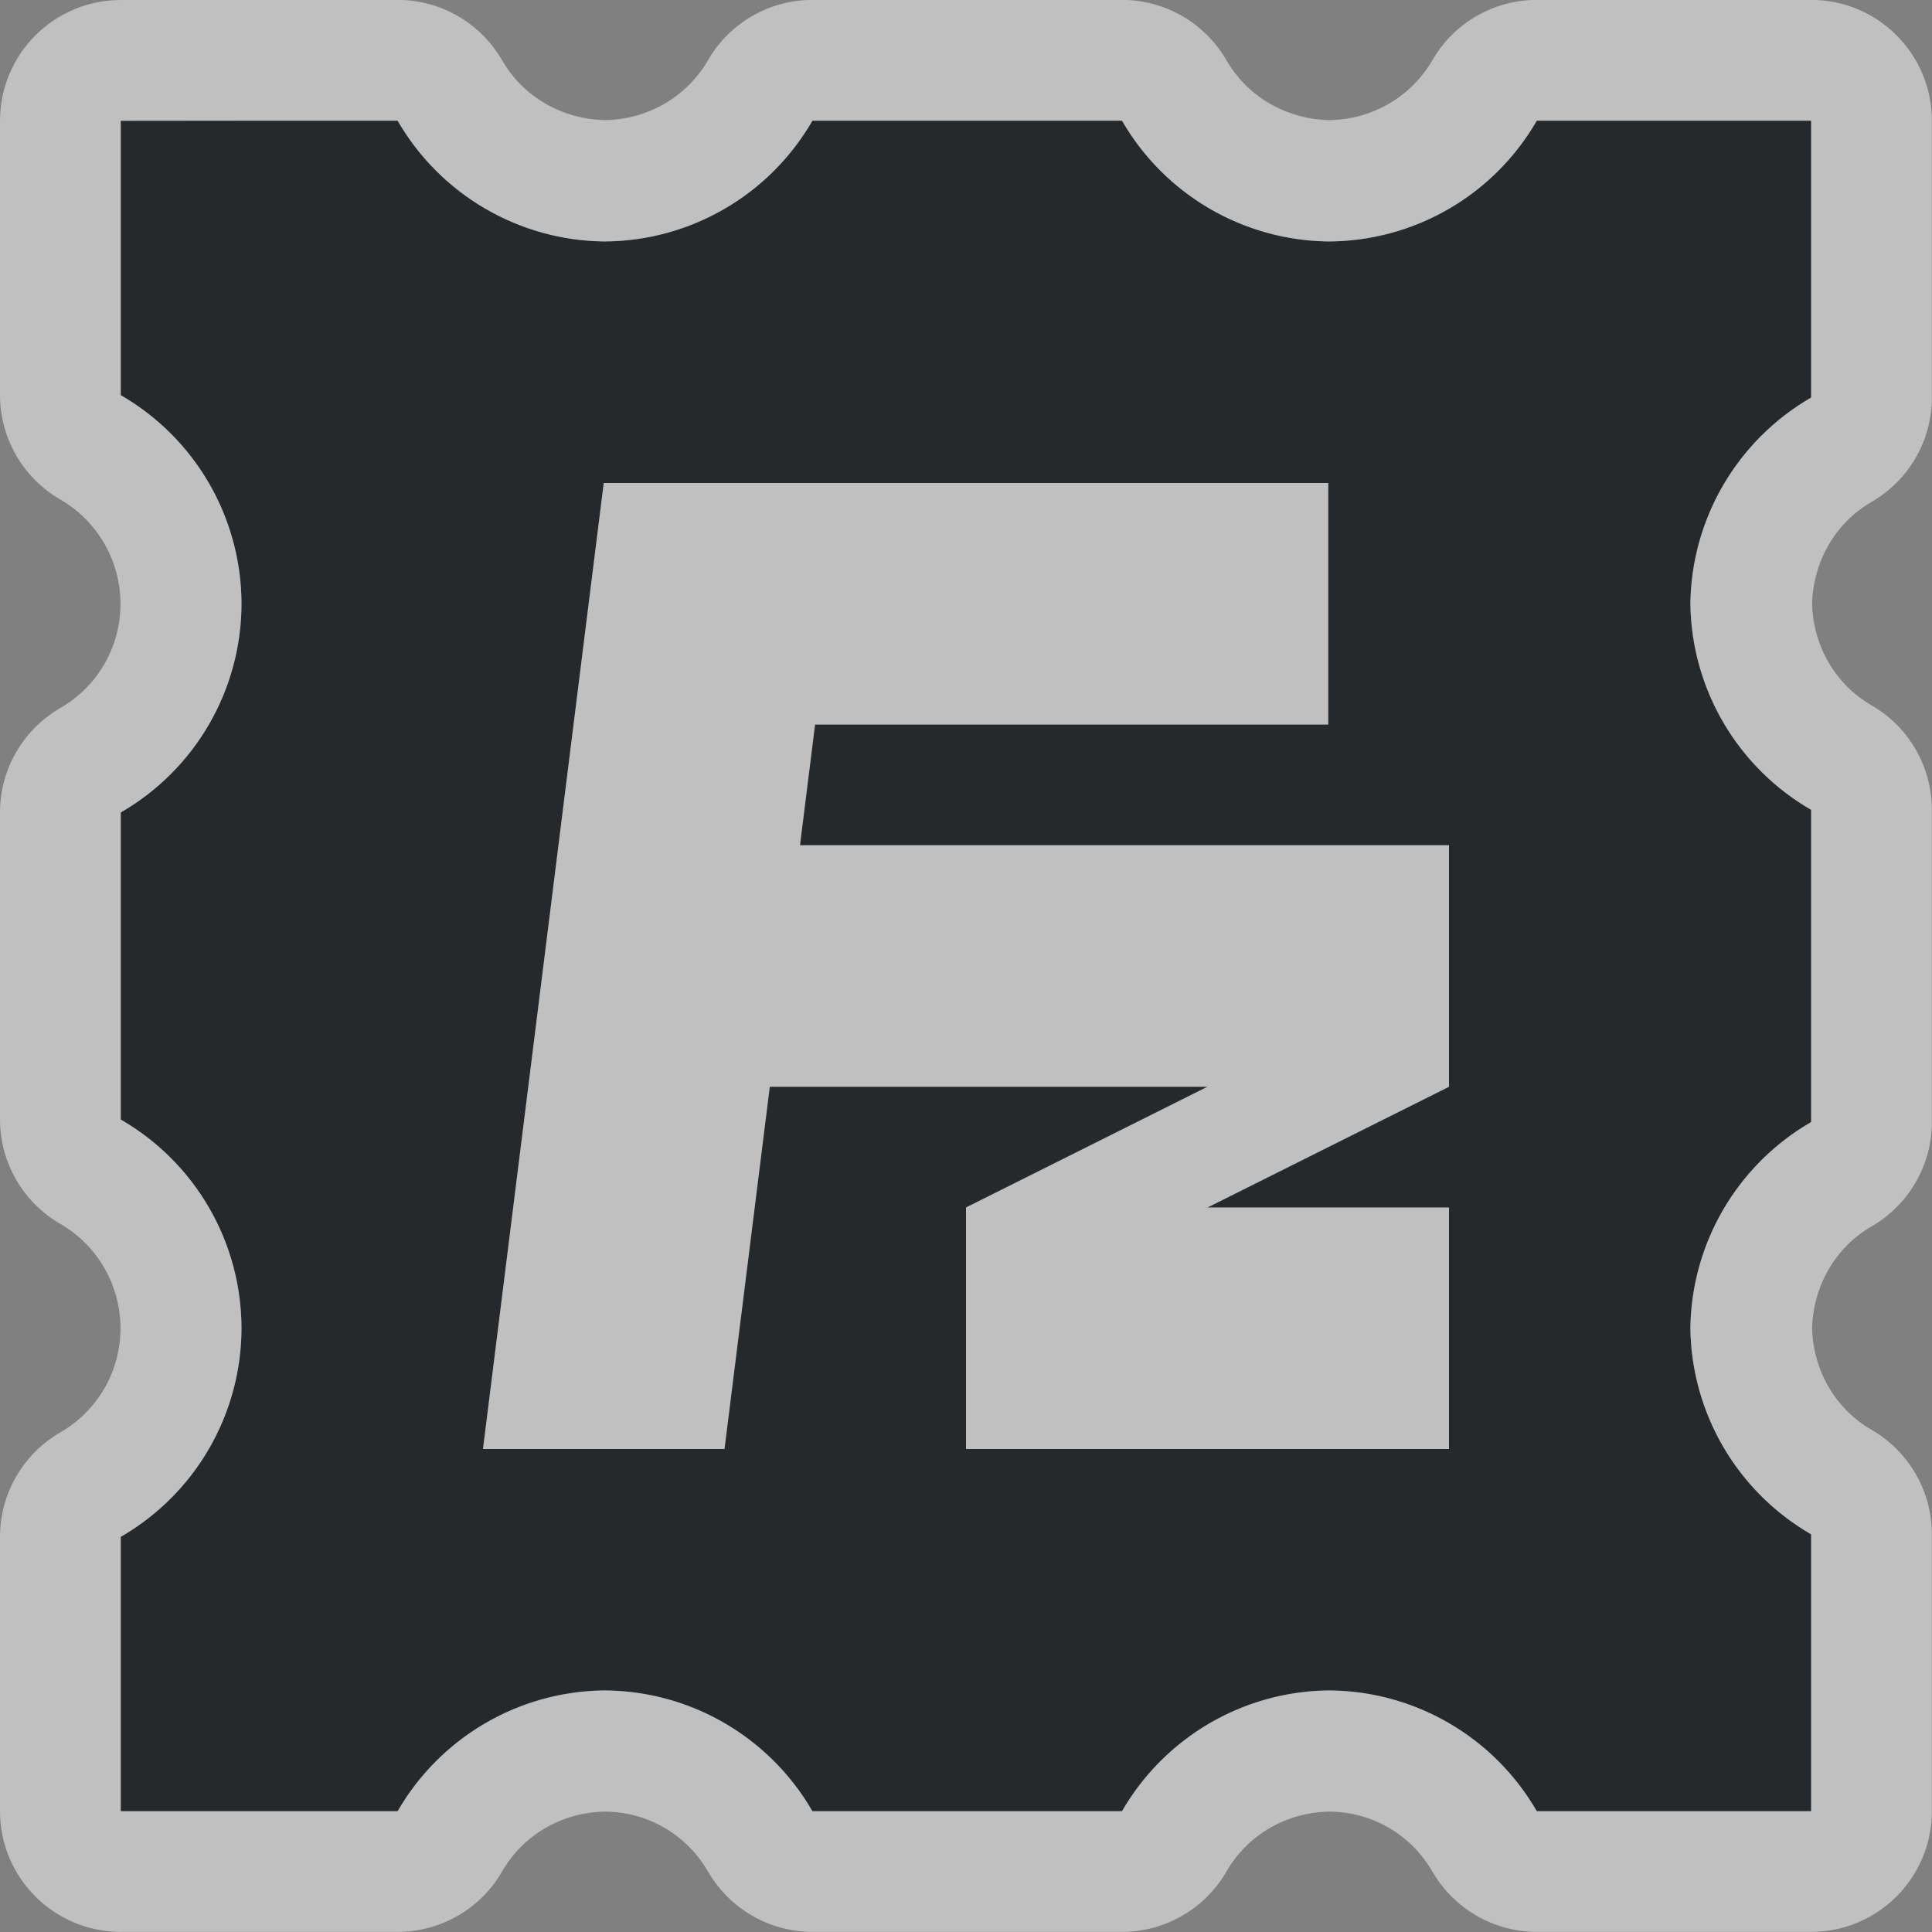 <?xml version="1.0" encoding="UTF-8"?>
<!-- Created with Inkscape (http://www.inkscape.org/) -->
<svg width="16" height="16" version="1.1" xmlns="http://www.w3.org/2000/svg" xmlns:cc="http://creativecommons.org/ns#" xmlns:dc="http://purl.org/dc/elements/1.1/" xmlns:rdf="http://www.w3.org/1999/02/22-rdf-syntax-ns#">
	<rect width="100%" height="100%" fill="#808080" stroke="none"/>
	<defs>
		<style id="current-color-scheme" type="text/css">
			.ColorScheme-Background{color:#ffffff;}
			.ColorScheme-Text{color:#090d11;}
		</style>
	</defs>
	<path class="ColorScheme-Text" style="fill-opacity:.75;fill:currentColor" d="m1 1v2.272a2 2 0 0 1 1 1.728 2 2 0 0 1-1 1.728v2.543a2 2 0 0 1 1 1.728 2 2 0 0 1-1 1.728v2.272h2.293a2 2 0 0 1 1.707-1 2 2 0 0 1 1.728 1h2.564a2 2 0 0 1 1.707-1 2 2 0 0 1 1.728 1h2.272v-2.293a2 2 0 0 1-1-1.707 2 2 0 0 1 1-1.707v-2.586a2 2 0 0 1-1-1.707 2 2 0 0 1 1-1.707v-2.293h-2.272a2 2 0 0 1-1.728 1 2 2 0 0 1-1.707-1h-2.564a2 2 0 0 1-1.728 1 2 2 0 0 1-1.707-1h-1.293zm4 3h6v2h-4.25l-0.125 1h5.375v2l-2 1h2v2h-4v-2l2-1h-3.625l-0.375 3h-2z"/>
	<path class="ColorScheme-Background" style="fill-opacity:.5;fill:currentColor" d="m1 0c-0.552 5.5218e-5 -1 0.448-1 1v2.272c3.0302e-4 0.357 0.191 0.687 0.5 0.865 0.309 0.179 0.496 0.506 0.498 0.863 0 0.357-0.189 0.685-0.498 0.863-0.309 0.179-0.5 0.508-0.5 0.865v2.543c3.0295e-4 0.357 0.191 0.687 0.5 0.865 0.309 0.179 0.496 0.506 0.498 0.863 0 0.357-0.189 0.685-0.498 0.863-0.309 0.179-0.5 0.508-0.5 0.865v2.272c5.5218e-5 0.552 0.448 1 1 1h2.293c0.357-3.03e-4 0.687-0.191 0.865-0.5 0.176-0.305 0.496-0.489 0.848-0.496 0.354 0 0.68 0.189 0.857 0.496 0.179 0.309 0.508 0.5 0.865 0.5h2.564c0.357-3.03e-4 0.687-0.191 0.865-0.5 0.176-0.305 0.496-0.489 0.848-0.496 0.354 0 0.68 0.189 0.857 0.496 0.179 0.309 0.508 0.5 0.865 0.5h2.272c0.552-5.5e-5 1-0.448 1-1v-2.293c-3.03e-4 -0.357-0.191-0.687-0.5-0.865-0.302-0.175-0.483-0.493-0.492-0.842 0.01-0.348 0.19-0.667 0.492-0.842 0.309-0.179 0.5-0.508 0.5-0.865v-2.586c-3.03e-4 -0.357-0.191-0.687-0.5-0.865-0.302-0.175-0.483-0.493-0.492-0.842 0.01-0.348 0.19-0.667 0.492-0.842 0.309-0.179 0.5-0.508 0.5-0.865v-2.293c-5.5e-5 -0.552-0.448-1-1-1h-2.272c-0.357 3.0281e-4 -0.687 0.191-0.865 0.5-0.178 0.307-0.503 0.492-0.857 0.496-0.351-0.01-0.672-0.191-0.848-0.496-0.179-0.309-0.508-0.5-0.865-0.5h-2.564c-0.357 3.0302e-4 -0.687 0.191-0.865 0.5-0.178 0.307-0.503 0.492-0.857 0.496-0.351-0.01-0.672-0.191-0.848-0.496-0.179-0.309-0.508-0.5-0.865-0.5h-1.293zm0 1h2.293c0.353 0.611 1.002 0.991 1.707 1 0.713-0.001 1.372-0.382 1.728-1h2.564c0.353 0.611 1.002 0.991 1.707 1 0.713-0.001 1.372-0.382 1.728-1h2.272v2.293c-0.611 0.353-0.991 1.002-1 1.707 0.009 0.706 0.389 1.354 1 1.707v2.586c-0.611 0.353-0.991 1.002-1 1.707 0.009 0.706 0.389 1.354 1 1.707v2.293h-2.272c-0.357-0.618-1.015-0.999-1.728-1-0.706 0.009-1.354 0.389-1.707 1h-2.564c-0.357-0.618-1.015-0.999-1.728-1-0.706 0.009-1.354 0.389-1.707 1h-2.293v-2.272c0.618-0.357 0.999-1.015 1-1.728-0.001-0.713-0.382-1.372-1-1.728v-2.543c0.618-0.357 0.999-1.015 1-1.728-0.001-0.713-0.382-1.372-1-1.728v-1.272zm4 3-1 8h2l0.375-3h3.625l-2 1v2h4v-2h-2l2-1v-2h-5.375l0.125-1h4.25v-2h-5z" />
</svg>
